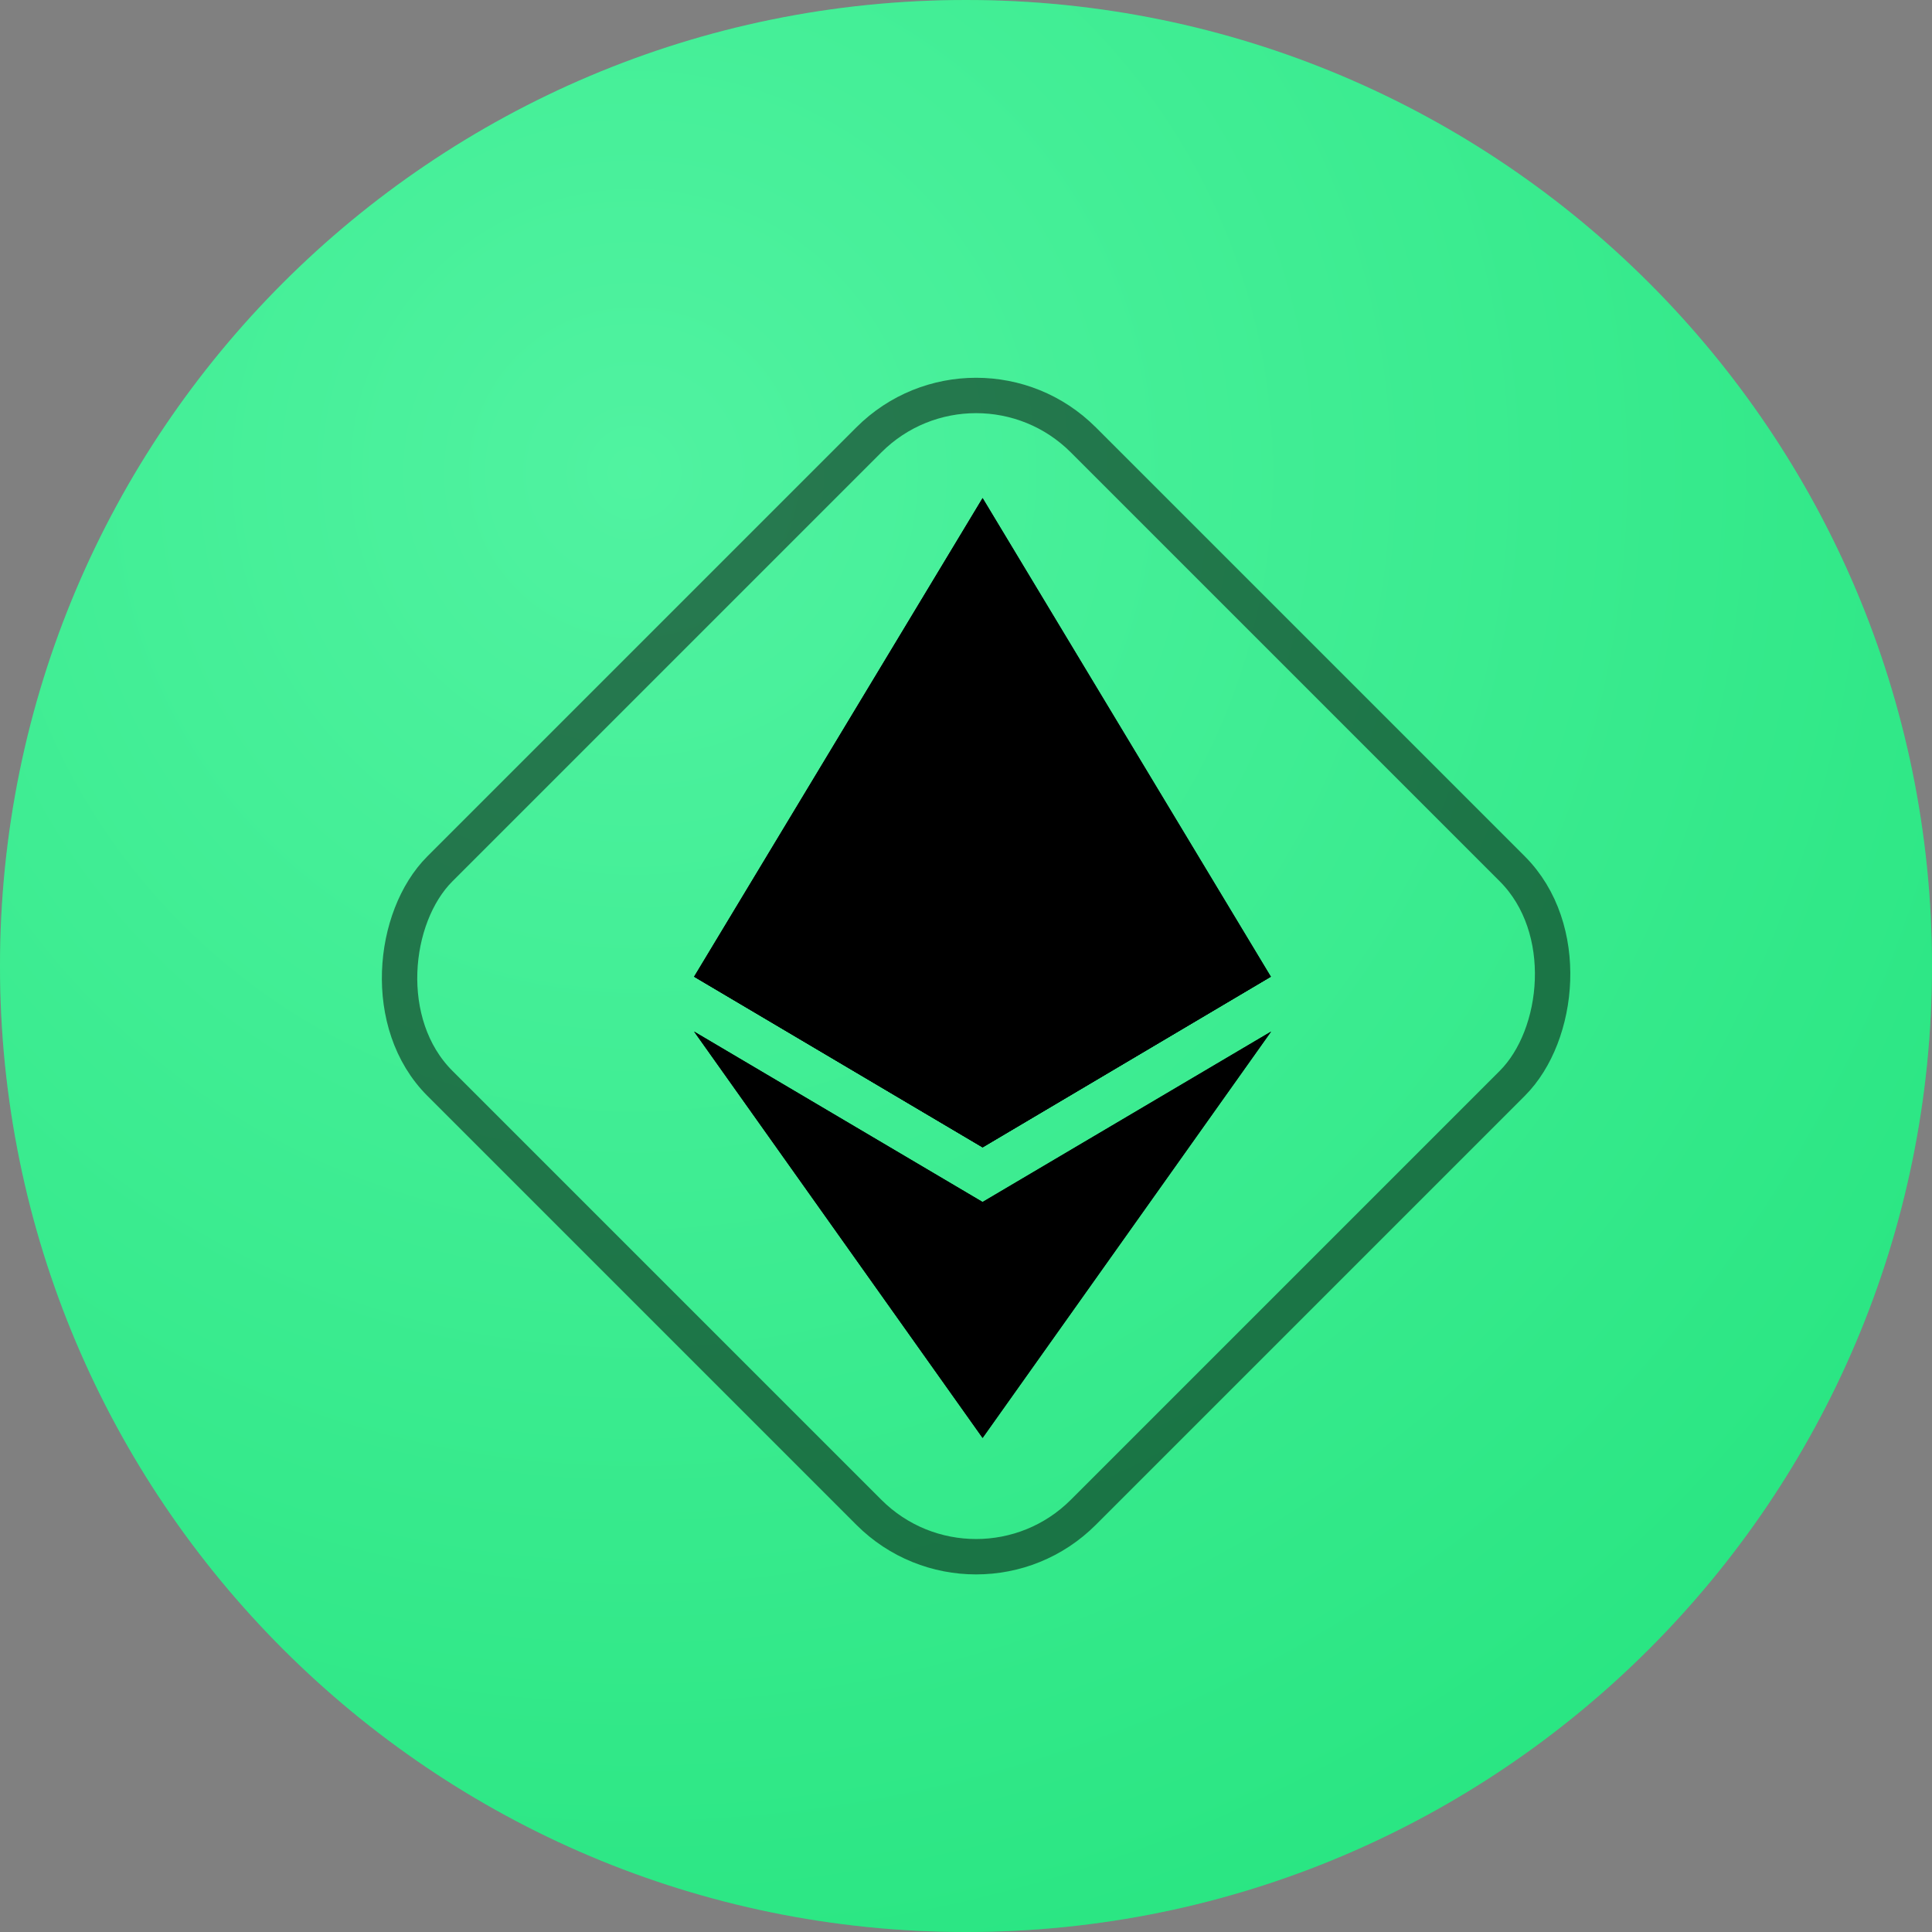 <svg fill="none" viewBox="0 0 600 600" xmlns="http://www.w3.org/2000/svg">
    <rect x="0" y="0" width="600" height="600" fill="#808080" stroke="none"/>
    <radialGradient id="a" cx="0" cy="0" gradientTransform="rotate(54.17 -42.31 263.4) scale(497.082)" gradientUnits="userSpaceOnUse" r="1">
        <stop offset="0" stop-color="#e5feef"/>
        <stop offset="1" stop-color="#77d898"/>
    </radialGradient>
    <path d="M300 600c165.69 0 300-134.31 300-300S465.69 0 300 0 0 134.31 0 300s134.31 300 300 300z" fill="#00ED76"/>
    <path d="M300 600c165.69 0 300-134.31 300-300S465.69 0 300 0 0 134.31 0 300s134.31 300 300 300z" fill="url(#a)" fill-opacity=".35"/>
    <g transform="matrix(0.785,0,0,0.785,70,70)">
        <rect transform="rotate(45),translate(240,-180)" width="360" height="360" rx="60" stroke="black" stroke-width="14" stroke-opacity="0.5" />
        <g fill="#000000">
            <path d="M185.42 297.21l114.14 67.52V107.87zm114.14-189.34v256.86l114.03-67.52zM185.42 318.93L299.56 479.7v-93.34zm114.14 67.42v93.34L413.7 318.93z"/>
            <path d="M299.56 245.37L185.42 297.2l114.14 67.52 114.03-67.52z"/>
            <path d="M185.42 297.21l114.14 67.52V107.87zm114.14-189.34v256.86l114.03-67.52zM185.42 318.93L299.56 479.7v-93.34zm114.14 67.42v93.34L413.7 318.93z"/>
            <path d="M299.56 245.37L185.42 297.2l114.14 67.52 114.03-67.52z"/>
        </g>
    </g>
</svg>